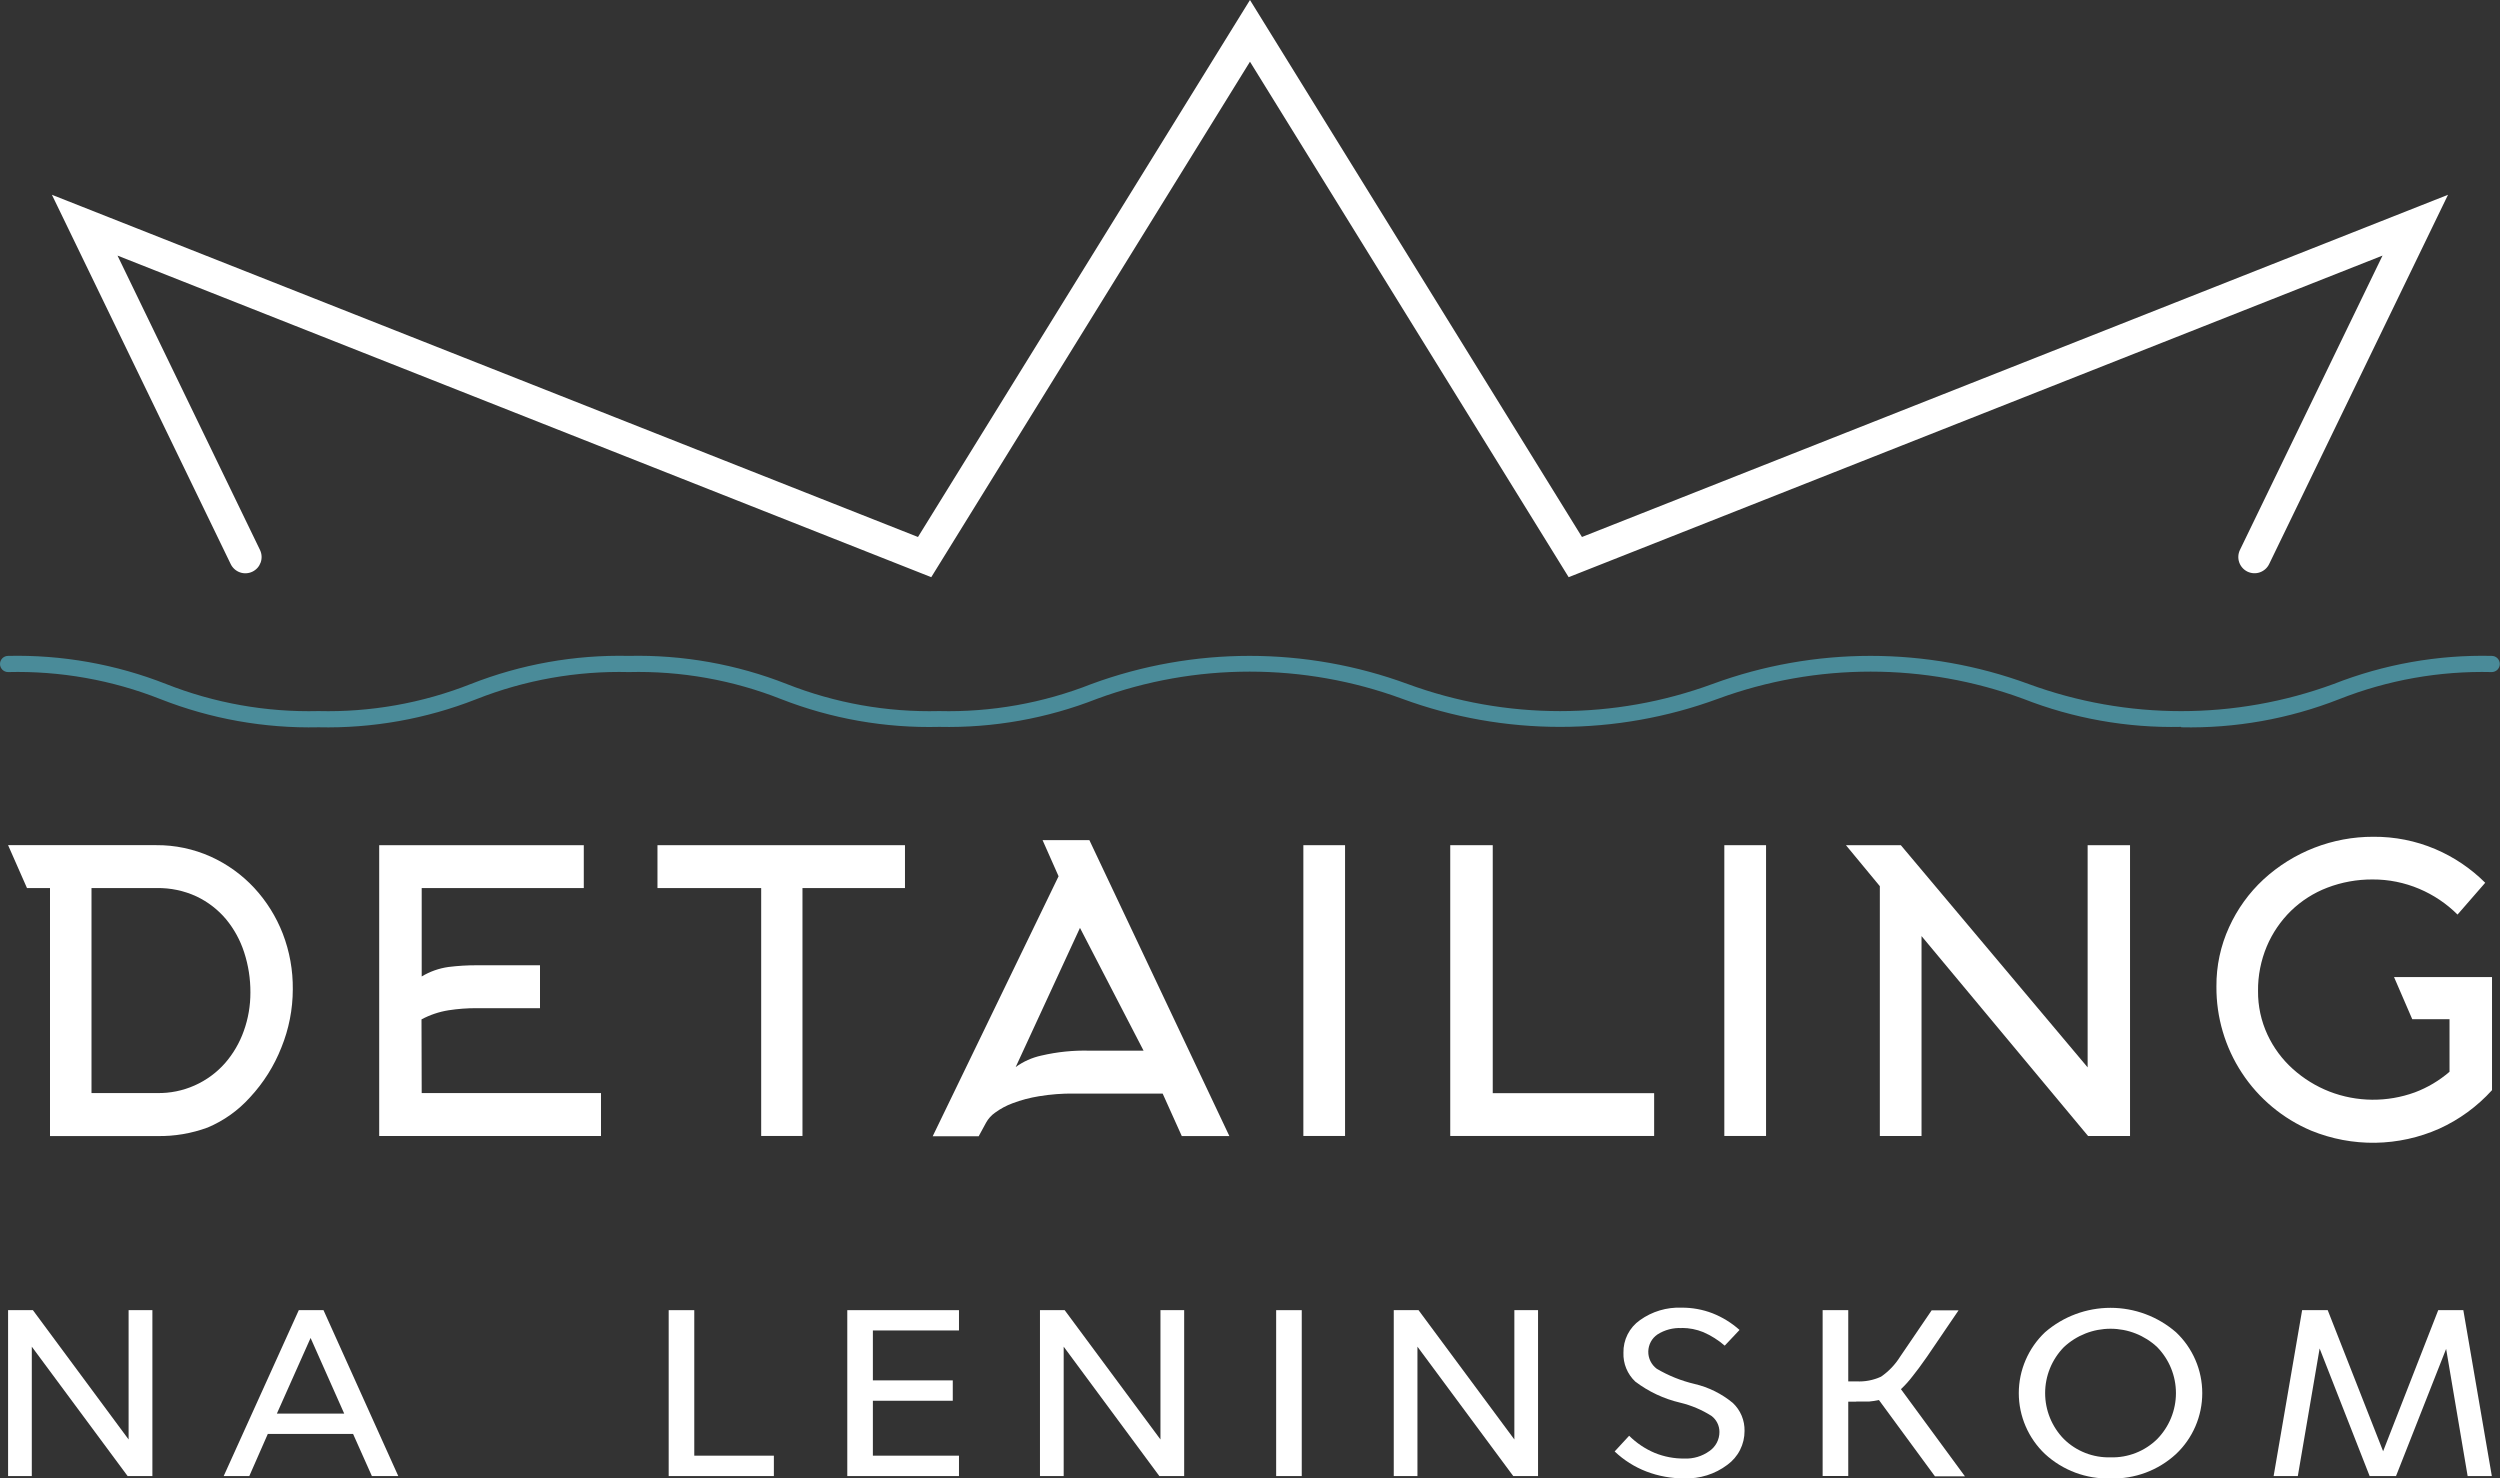 <svg width="93" height="55" viewBox="0 0 93 55" fill="none" xmlns="http://www.w3.org/2000/svg">
<rect x="0" y="0" width="93" height="55" fill="#333333" stroke="none"/>
<path d="M5.669 54.909H4.747L1.183 50.096V54.909H0.301V48.738H1.224L4.784 53.548V48.738H5.669V54.909Z" fill="white"/>
<path d="M14.816 54.91H13.834L13.135 53.343H9.962L9.274 54.91H8.321L11.115 48.738H12.034L14.816 54.91ZM11.554 49.772L10.3 52.585H12.804L11.554 49.772Z" fill="white"/>
<path d="M25.827 54.151H28.788V54.91H24.875V48.738H25.827V54.151Z" fill="white"/>
<path d="M35.674 54.91H31.519V48.738H35.674V49.493H32.471V51.35H35.443V52.108H32.471V54.151H35.674V54.91Z" fill="white"/>
<path d="M44.051 54.91H43.128L39.569 50.096V54.91H38.687V48.738H39.606L43.169 53.548V48.738H44.051V54.91Z" fill="white"/>
<path d="M48.425 48.738H47.473V54.91H48.425V48.738Z" fill="white"/>
<path d="M57.215 54.91H56.293L52.729 50.096V54.91H51.848V48.738H52.77L56.334 53.548V48.738H57.215V54.91Z" fill="white"/>
<path d="M62.557 49.404C62.239 49.388 61.925 49.471 61.657 49.642C61.554 49.712 61.469 49.806 61.41 49.916C61.351 50.026 61.319 50.148 61.316 50.273C61.313 50.398 61.341 50.521 61.395 50.633C61.45 50.745 61.531 50.843 61.631 50.918C62.068 51.176 62.542 51.366 63.037 51.483C63.56 51.605 64.048 51.847 64.462 52.19C64.603 52.323 64.715 52.485 64.79 52.664C64.865 52.844 64.901 53.037 64.897 53.231C64.898 53.477 64.841 53.72 64.729 53.939C64.618 54.159 64.456 54.348 64.257 54.492C63.797 54.839 63.232 55.016 62.657 54.995C62.173 54.999 61.692 54.912 61.24 54.738C60.803 54.569 60.404 54.316 60.065 53.994L60.604 53.41C60.879 53.682 61.203 53.9 61.56 54.05C61.908 54.191 62.281 54.262 62.657 54.258C62.991 54.273 63.32 54.174 63.591 53.979C63.706 53.9 63.8 53.794 63.865 53.67C63.93 53.546 63.964 53.408 63.963 53.269C63.964 53.154 63.937 53.04 63.886 52.937C63.835 52.833 63.761 52.743 63.669 52.673C63.31 52.445 62.915 52.278 62.501 52.179C61.895 52.037 61.327 51.77 60.831 51.394C60.686 51.257 60.572 51.09 60.496 50.905C60.42 50.721 60.385 50.522 60.392 50.322C60.387 50.086 60.44 49.851 60.547 49.639C60.654 49.428 60.812 49.246 61.006 49.11C61.456 48.786 62.002 48.623 62.557 48.645C62.949 48.642 63.337 48.713 63.703 48.853C64.073 48.999 64.414 49.209 64.711 49.474L64.16 50.058C63.922 49.852 63.653 49.682 63.364 49.556C63.111 49.453 62.841 49.4 62.568 49.4" fill="white"/>
<path d="M69.063 52.142H68.755V54.906H67.802V48.738H68.755V51.387H69.056C69.372 51.405 69.688 51.345 69.975 51.212C70.26 51.016 70.502 50.762 70.685 50.468L71.857 48.745H72.858L71.686 50.468C71.465 50.785 71.282 51.033 71.135 51.212C71.008 51.378 70.867 51.533 70.715 51.677L73.096 54.92H71.98L69.897 52.082C69.774 52.108 69.65 52.127 69.525 52.138C69.391 52.138 69.231 52.138 69.045 52.138" fill="white"/>
<path d="M78.512 54.998C77.612 55.026 76.738 54.7 76.075 54.09C75.767 53.799 75.522 53.448 75.354 53.058C75.186 52.669 75.099 52.249 75.099 51.825C75.099 51.401 75.186 50.981 75.354 50.592C75.522 50.202 75.767 49.851 76.075 49.56C76.752 48.973 77.617 48.651 78.512 48.651C79.407 48.651 80.272 48.973 80.948 49.56C81.257 49.851 81.502 50.202 81.67 50.592C81.838 50.981 81.924 51.401 81.924 51.825C81.924 52.249 81.838 52.669 81.67 53.058C81.502 53.448 81.257 53.799 80.948 54.09C80.286 54.7 79.412 55.026 78.512 54.998ZM78.512 54.213C78.832 54.223 79.151 54.167 79.45 54.05C79.748 53.933 80.02 53.757 80.249 53.532C80.695 53.075 80.945 52.462 80.945 51.823C80.945 51.184 80.695 50.571 80.249 50.114C79.778 49.673 79.157 49.429 78.512 49.429C77.867 49.429 77.246 49.673 76.775 50.114C76.329 50.571 76.079 51.184 76.079 51.823C76.079 52.462 76.329 53.075 76.775 53.532C77.004 53.757 77.275 53.933 77.574 54.05C77.872 54.167 78.191 54.222 78.512 54.213Z" fill="white"/>
<path d="M89.132 54.909H88.15L86.29 50.163L85.479 54.909H84.579L85.639 48.738H86.591L88.652 53.987L90.702 48.738H91.636L92.696 54.909H91.796L90.996 50.178L89.132 54.909Z" fill="white"/>
<path d="M0.301 31.44H5.807C6.508 31.434 7.202 31.58 7.842 31.868C8.451 32.144 9 32.539 9.456 33.029C9.915 33.525 10.275 34.103 10.52 34.733C10.774 35.393 10.9 36.096 10.892 36.804C10.891 37.545 10.747 38.279 10.468 38.966C10.198 39.654 9.8 40.285 9.296 40.826C8.862 41.308 8.328 41.689 7.73 41.942C7.127 42.165 6.487 42.274 5.844 42.261H1.86V33.036H1.004L0.301 31.44ZM3.404 40.662H5.851C6.328 40.67 6.8 40.574 7.235 40.381C7.671 40.188 8.059 39.904 8.374 39.546C8.678 39.195 8.914 38.79 9.069 38.352C9.234 37.893 9.317 37.408 9.315 36.92C9.318 36.415 9.24 35.912 9.084 35.432C8.939 34.98 8.71 34.559 8.407 34.193C8.107 33.837 7.734 33.549 7.313 33.349C6.848 33.133 6.339 33.026 5.825 33.036H3.404V40.662Z" fill="white"/>
<path d="M15.687 40.662H22.357V42.258H14.106V31.441H21.717V33.036H15.687V36.325C15.993 36.14 16.334 36.02 16.688 35.971C17.034 35.928 17.384 35.907 17.733 35.908H20.088V37.504H17.726C17.378 37.503 17.031 37.529 16.688 37.582C16.335 37.638 15.994 37.753 15.68 37.921L15.687 40.662Z" fill="white"/>
<path d="M29.852 33.036V42.258H28.316V33.036H24.458V31.441H33.665V33.036H29.852Z" fill="white"/>
<path d="M38.784 31.254H40.525L45.732 42.261H43.962L43.251 40.681H39.959C39.519 40.675 39.08 40.709 38.646 40.781C38.312 40.835 37.984 40.922 37.668 41.041C37.435 41.127 37.216 41.245 37.017 41.391C36.878 41.488 36.764 41.615 36.682 41.763L36.407 42.269H34.696L39.379 32.597L38.784 31.254ZM42.541 39.085L40.175 34.517L37.783 39.695C38.068 39.487 38.394 39.342 38.739 39.267C39.328 39.13 39.931 39.068 40.536 39.085H42.541Z" fill="white"/>
<path d="M50.036 31.441H48.485V42.258H50.036V31.441Z" fill="white"/>
<path d="M53.949 42.258V31.441H55.53V40.666H61.534V42.258H53.949Z" fill="white"/>
<path d="M65.697 31.441H64.145V42.258H65.697V31.441Z" fill="white"/>
<path d="M68.669 31.441H70.711L77.66 39.706V31.441H79.237V42.258H77.675L71.481 34.822V42.258H69.93V32.966L68.669 31.441Z" fill="white"/>
<path d="M91.42 34.022C91.012 33.615 90.529 33.291 89.999 33.066C89.448 32.832 88.856 32.713 88.258 32.716C87.683 32.713 87.113 32.816 86.577 33.021C86.071 33.214 85.611 33.508 85.223 33.884C84.84 34.26 84.535 34.707 84.326 35.201C84.104 35.73 83.992 36.298 83.999 36.871C83.994 37.429 84.114 37.98 84.348 38.486C84.573 38.972 84.895 39.407 85.293 39.765C85.693 40.125 86.154 40.41 86.655 40.606C87.675 41.001 88.804 41.011 89.832 40.636C90.304 40.459 90.741 40.199 91.122 39.87V37.913H89.735L89.058 36.347H92.703V40.554C92.152 41.162 91.483 41.651 90.735 41.99C89.988 42.321 89.181 42.498 88.364 42.511C87.546 42.523 86.735 42.37 85.978 42.061C84.925 41.616 84.027 40.869 83.4 39.914C82.772 38.959 82.442 37.839 82.451 36.697C82.445 35.934 82.606 35.18 82.924 34.487C83.228 33.818 83.661 33.216 84.2 32.716C85.315 31.69 86.776 31.123 88.291 31.128C89.081 31.122 89.863 31.277 90.59 31.585C91.285 31.88 91.916 32.306 92.45 32.839L91.42 34.022Z" fill="white"/>
<path d="M58.354 21.471L46.499 2.295L34.643 21.471L4.371 9.508L9.672 20.459C9.706 20.531 9.726 20.608 9.731 20.688C9.735 20.767 9.724 20.846 9.698 20.922C9.671 20.996 9.631 21.066 9.578 21.125C9.525 21.184 9.461 21.232 9.389 21.267C9.318 21.301 9.24 21.321 9.161 21.325C9.081 21.33 9.002 21.319 8.927 21.292C8.852 21.266 8.783 21.225 8.724 21.172C8.665 21.119 8.616 21.055 8.582 20.984L1.931 7.246L34.149 19.976L46.499 0L58.849 19.976L91.066 7.246L84.412 20.984C84.342 21.128 84.218 21.238 84.067 21.291C83.916 21.344 83.75 21.334 83.606 21.265C83.462 21.195 83.352 21.071 83.299 20.92C83.246 20.769 83.256 20.603 83.325 20.459L88.63 9.508L58.354 21.471Z" fill="white"/>
<path d="M81.138 27.04C79.129 27.084 77.131 26.729 75.26 25.994C71.597 24.648 67.575 24.648 63.911 25.994C60.118 27.389 55.953 27.389 52.16 25.994C48.498 24.648 44.477 24.648 40.815 25.994C38.945 26.729 36.949 27.085 34.941 27.04C32.933 27.09 30.935 26.74 29.063 26.009C27.261 25.296 25.332 24.953 23.394 25.001C21.455 24.953 19.526 25.296 17.721 26.009C15.852 26.744 13.856 27.1 11.848 27.055C9.84 27.099 7.843 26.744 5.974 26.009C4.17 25.296 2.241 24.953 0.301 25.001C0.221 25.001 0.145 24.97 0.088 24.913C0.032 24.856 6.10352e-05 24.78 6.10352e-05 24.7C6.10352e-05 24.62 0.032 24.543 0.088 24.487C0.145 24.43 0.221 24.399 0.301 24.399C2.309 24.354 4.306 24.709 6.175 25.444C7.979 26.157 9.908 26.5 11.848 26.452C13.786 26.5 15.714 26.157 17.517 25.444C19.386 24.709 21.383 24.354 23.391 24.399C25.398 24.354 27.395 24.709 29.264 25.444C31.067 26.157 32.995 26.5 34.933 26.452C36.873 26.5 38.802 26.157 40.606 25.444C44.4 24.05 48.567 24.05 52.361 25.444C56.023 26.79 60.045 26.79 63.707 25.444C67.501 24.05 71.667 24.05 75.461 25.444C79.126 26.791 83.15 26.791 86.814 25.444C88.685 24.709 90.683 24.354 92.692 24.399C92.772 24.399 92.848 24.43 92.905 24.487C92.961 24.543 92.993 24.62 92.993 24.7C92.993 24.78 92.961 24.856 92.905 24.913C92.848 24.97 92.772 25.001 92.692 25.001C90.752 24.954 88.823 25.296 87.019 26.009C85.147 26.744 83.148 27.1 81.138 27.055" fill="#4A8B99"/>
</svg>
